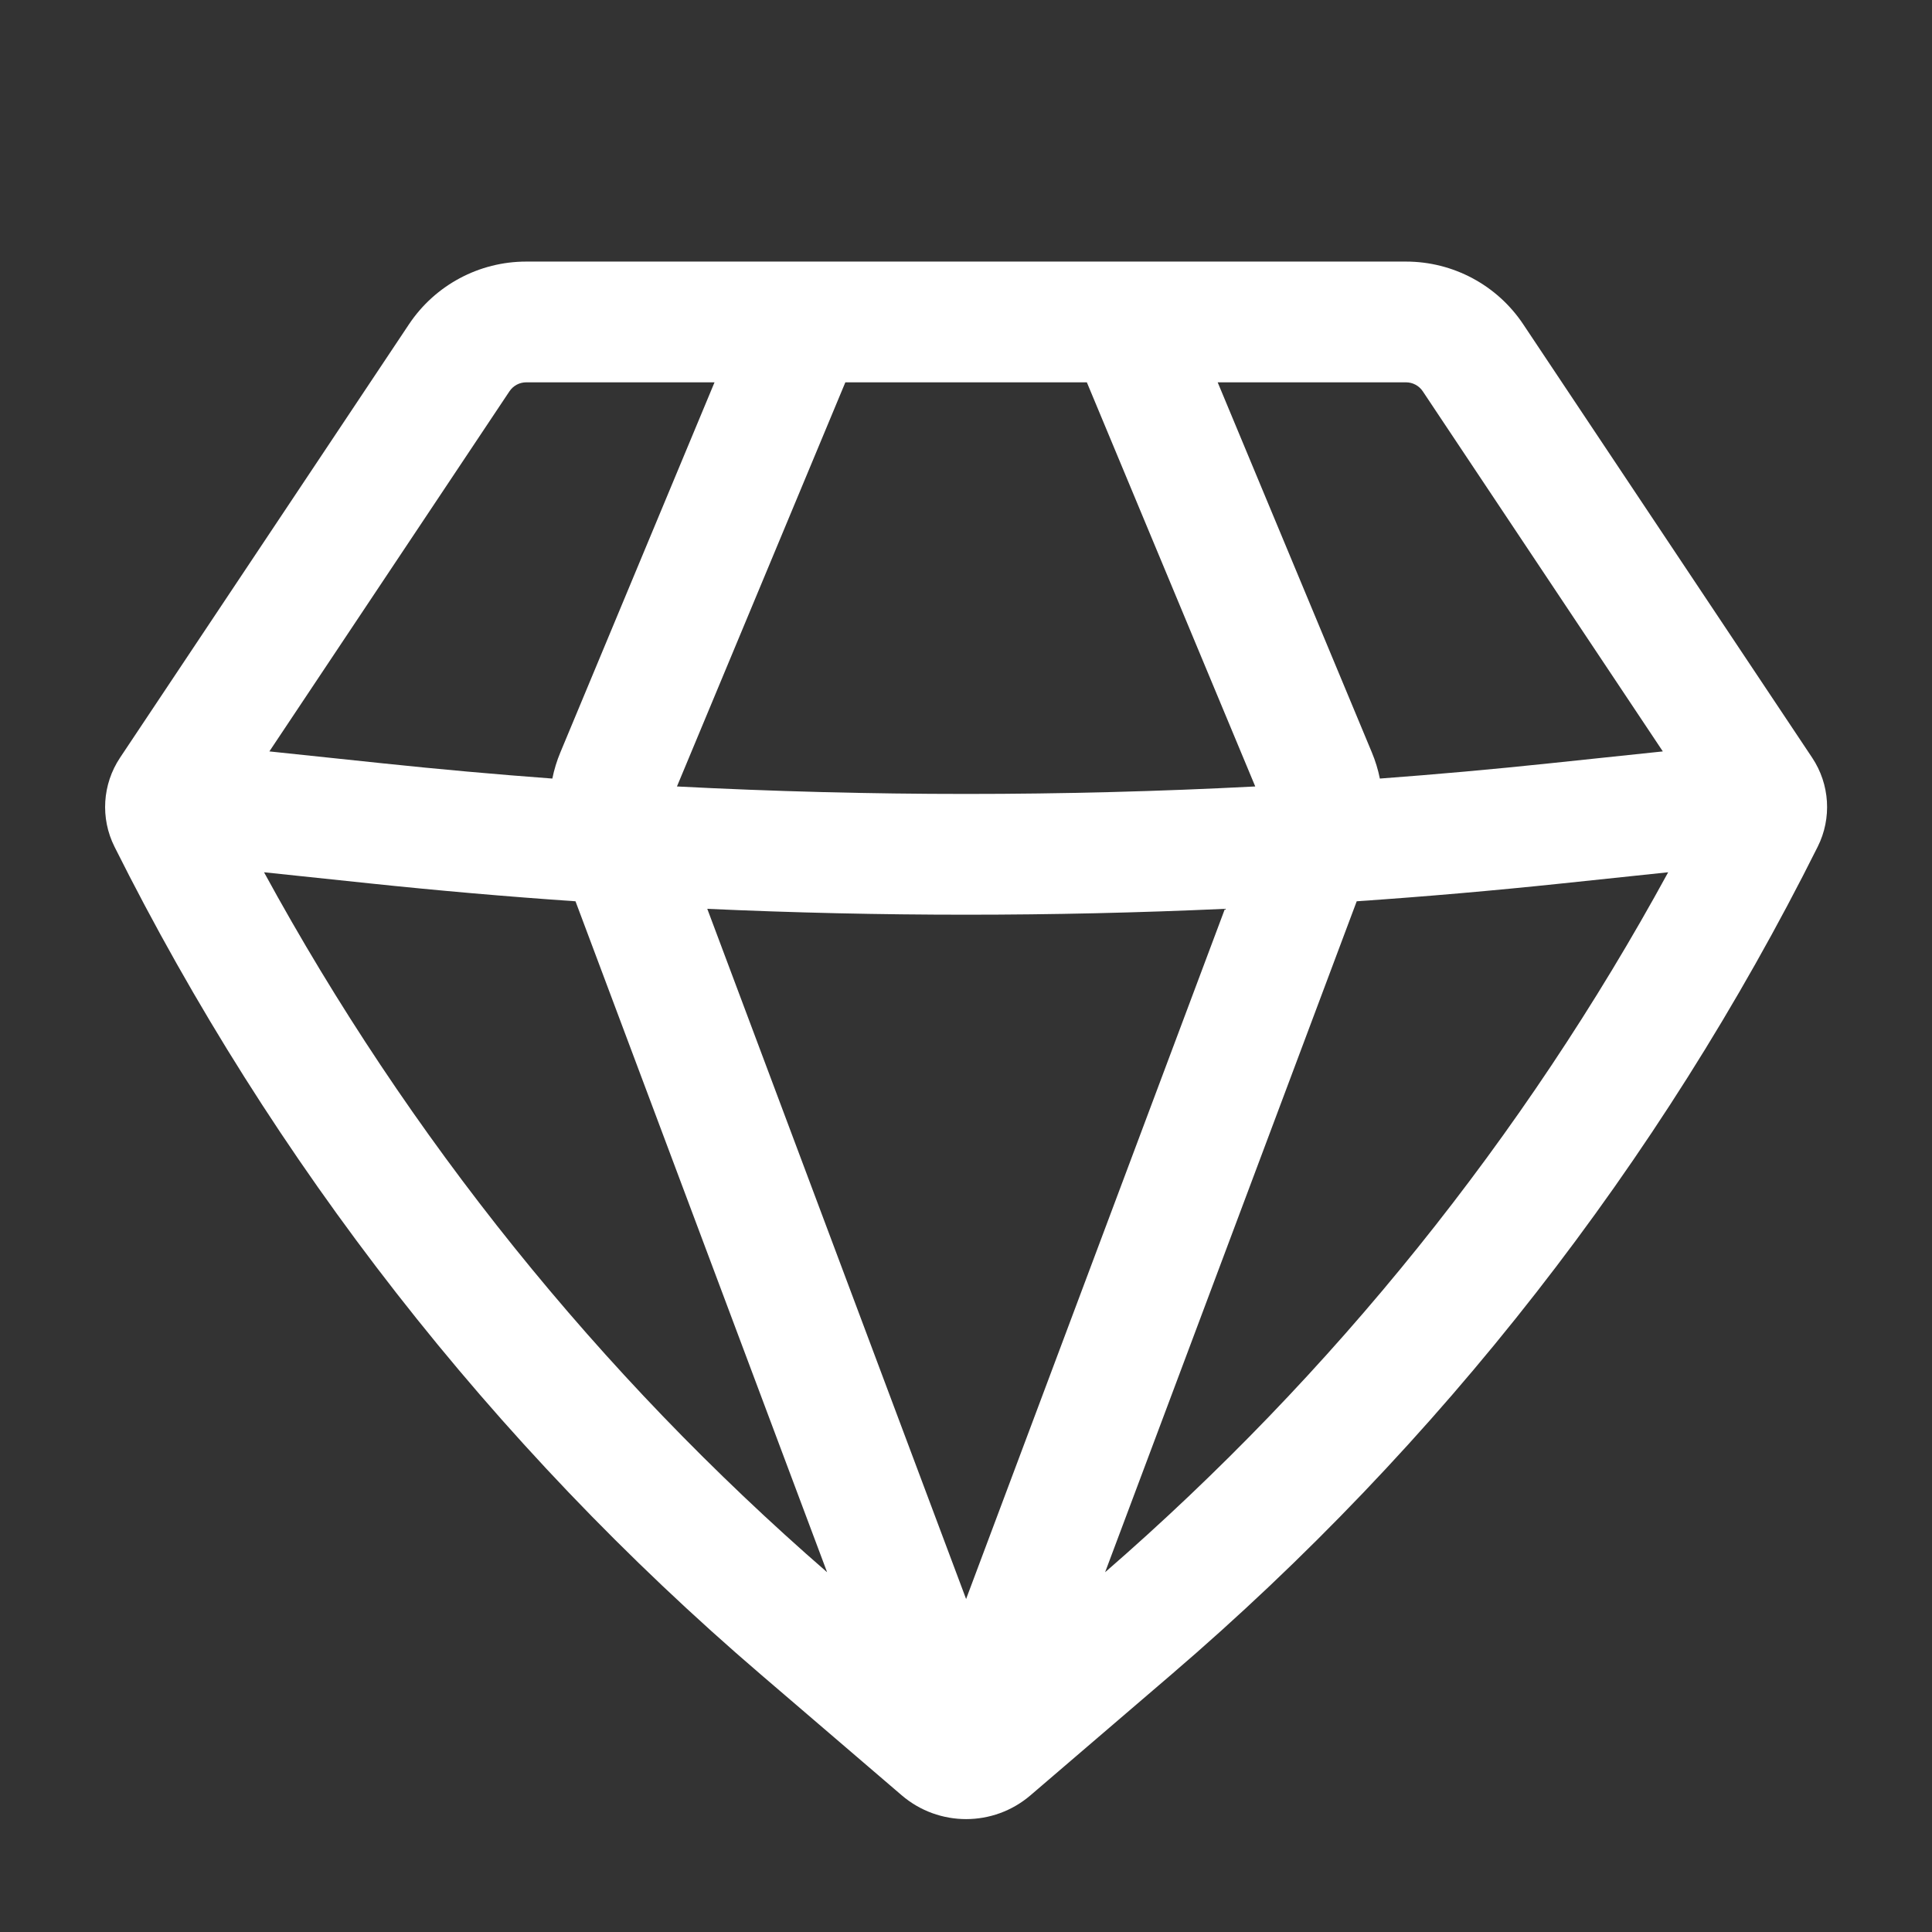 <svg width="56" height="56" viewBox="0 0 56 56" fill="none" xmlns="http://www.w3.org/2000/svg">
<rect x="0" y="0" width="56" height="56" fill="#333333" stroke="none"/>
<g id="Diamond">
<path id="Vector" fill-rule="evenodd" clip-rule="evenodd" d="M15.252 7.582C13.887 7.582 12.612 8.264 11.854 9.4L3.479 21.963C2.967 22.732 2.905 23.717 3.319 24.543C7.902 33.709 14.271 41.866 22.051 48.535L26.136 52.037C27.21 52.958 28.796 52.958 29.87 52.037L33.955 48.535C41.736 41.866 48.105 33.709 52.687 24.543C53.101 23.717 53.039 22.732 52.527 21.963L44.152 9.4C43.395 8.264 42.12 7.582 40.754 7.582H15.252ZM14.767 11.342C14.875 11.18 15.057 11.082 15.252 11.082H20.711L16.243 21.807C16.14 22.054 16.062 22.308 16.01 22.567C14.367 22.445 12.727 22.298 11.088 22.125L7.808 21.78L14.767 11.342ZM7.653 25.283C11.838 32.96 17.364 39.832 23.974 45.572L16.681 26.124C14.692 25.988 12.706 25.815 10.721 25.606L7.653 25.283ZM20.501 26.343L28.003 46.348L35.505 26.343C30.506 26.57 25.5 26.57 20.501 26.343ZM39.325 26.124L32.032 45.572C38.643 39.832 44.168 32.96 48.353 25.283L45.285 25.606C43.301 25.815 41.314 25.988 39.325 26.124ZM48.198 21.78L44.918 22.125C43.279 22.298 41.639 22.445 39.996 22.567C39.944 22.308 39.866 22.054 39.763 21.807L35.295 11.082H40.754C40.949 11.082 41.132 11.18 41.24 11.342L48.198 21.78ZM36.384 22.796C30.8 23.085 25.206 23.085 19.622 22.796L24.503 11.082H31.503L36.384 22.796Z" fill="white"/>
</g>
</svg>
